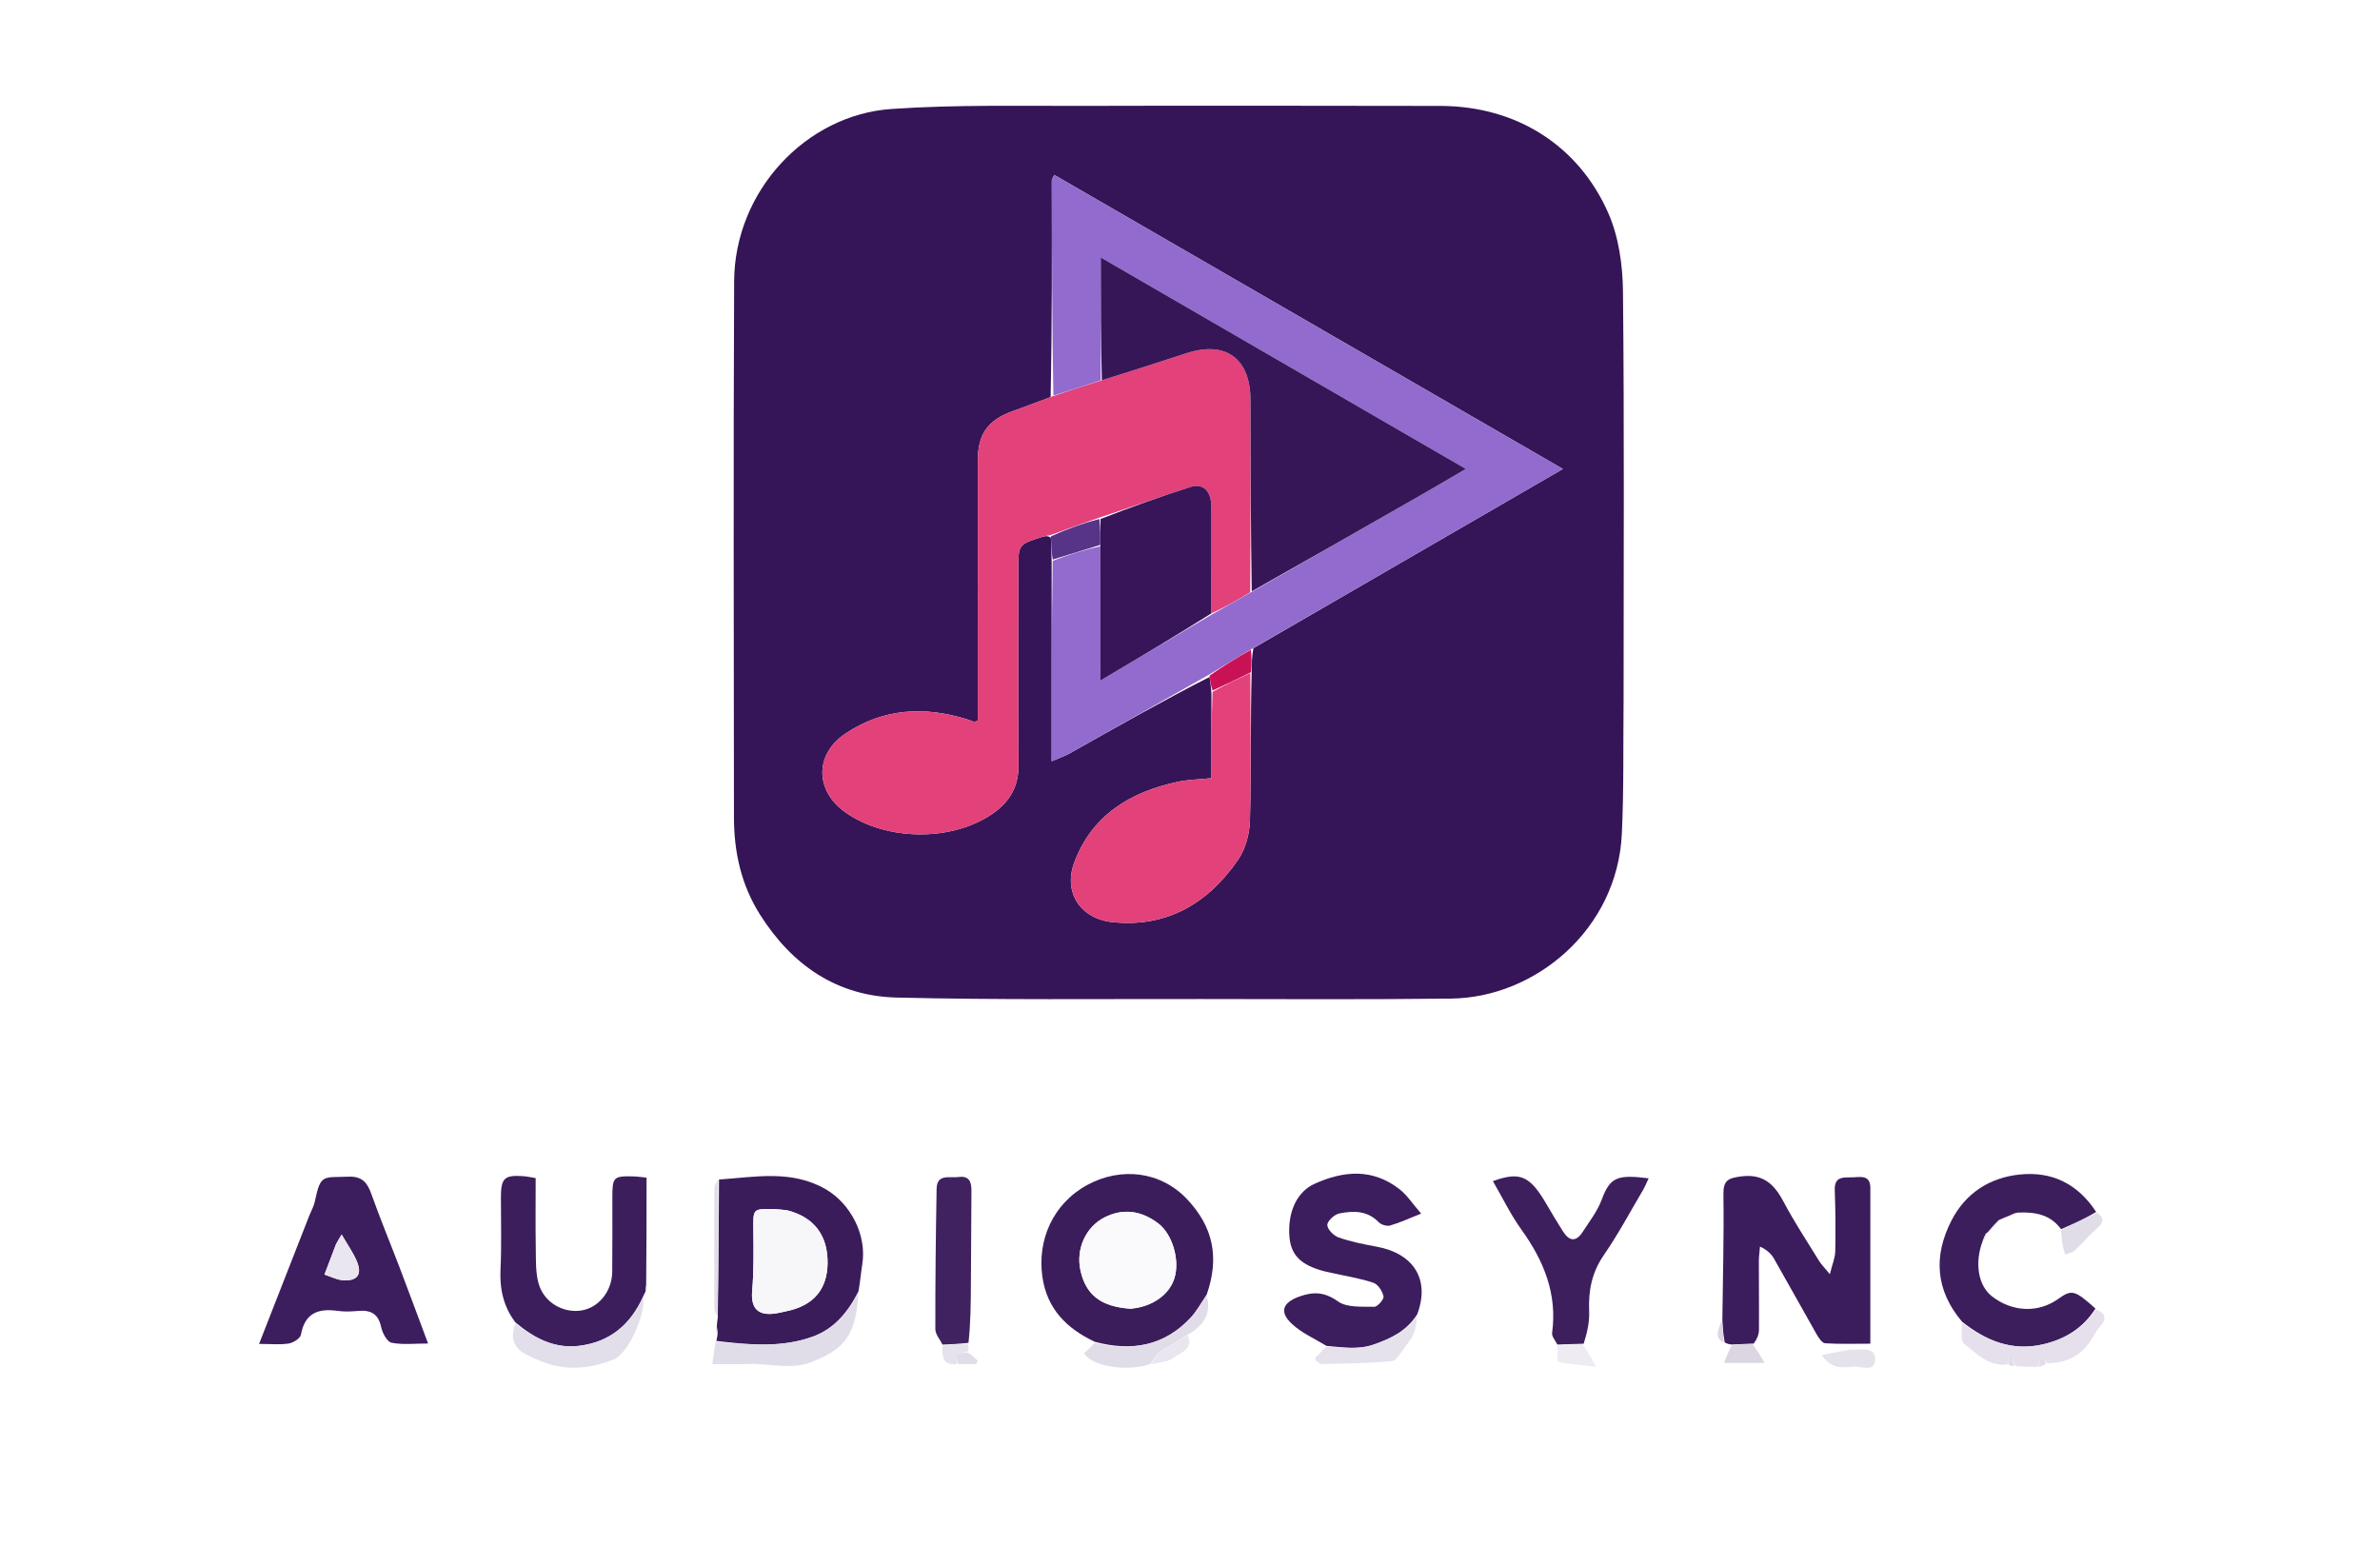 <svg version="1.1" id="Layer_1" xmlns="http://www.w3.org/2000/svg" xmlns:xlink="http://www.w3.org/1999/xlink" x="0px" y="0px"
	 width="100%" viewBox="0 0 813 528" enable-background="new 0 0 813 528" xml:space="preserve">
<path fill="#FFFFFF" opacity="1" stroke="none" fill-opacity="0.0"
	d="
M587,529 
	C391.333,529 196.167,529 1,529 
	C1,353 1,177 1,1 
	C272,1 543,1 814,1 
	C814,177 814,353 814,529 
	C738.5,529 663,529 587,529 
M327.844,466.001 
	C329.725,466.001 331.606,466.001 333.487,466.001 
	C333.64,465.591 333.793,465.181 333.945,464.77 
	C332.97,463.844 331.994,462.918 331.002,461.262 
	C331.006,460.532 331.01,459.801 331.555,458.445 
	C331.589,451.771 331.619,445.097 331.657,438.423 
	C331.716,427.887 331.78,417.351 331.841,406.815 
	C331.858,403.851 331.174,401.566 327.427,402.077 
	C324.393,402.49 320.038,400.831 319.942,406.154 
	C319.654,422.121 319.481,438.092 319.508,454.061 
	C319.511,455.816 321.098,457.569 321.962,460.124 
	C321.73,463.723 322.265,466.661 327.844,466.001 
M393.792,465.997 
	C396.132,465.359 398.899,465.295 400.708,463.945 
	C403.248,462.051 407.75,460.941 406.37,455.405 
	C411.66,452.538 413.78,448.203 412.553,441.556 
	C416.584,429.55 414.451,419.178 405.572,409.724 
	C396.435,399.996 382.84,398.611 371.465,404.762 
	C359.597,411.18 354.303,423.721 356.063,436.11 
	C357.634,447.163 364.388,453.825 373.901,459.074 
	C372.691,460.15 371.48,461.227 370.264,462.308 
	C372.937,466.765 384.816,468.701 393.792,465.997 
M688.776,466.974 
	C691.181,466.964 693.586,466.953 696.662,466.974 
	C697.452,466.673 698.241,466.372 699.86,466.062 
	C706.516,465.643 711.583,462.66 714.914,456.81 
	C715.638,455.539 716.376,454.225 717.356,453.159 
	C719.843,450.453 719.162,448.519 715.742,446.421 
	C708.655,440.606 707.719,440.413 702.974,443.786 
	C696.222,448.584 687.362,448.214 680.466,442.846 
	C675.758,439.182 674.446,431.547 677.93,423.881 
	C678.17,423.053 678.41,422.224 678.69,421.107 
	C678.69,421.107 678.956,420.988 679.655,420.977 
	C680.767,419.646 681.88,418.315 683.349,416.463 
	C684.318,416.084 685.286,415.706 686.89,415.691 
	C687.616,415.281 688.343,414.87 689.877,414.217 
	C695.48,413.916 700.511,415.046 704.061,420.583 
	C704.218,422.112 704.304,423.653 704.555,425.166 
	C704.747,426.316 705.15,427.43 705.458,428.56 
	C706.552,428.131 707.888,427.964 708.694,427.222 
	C711.163,424.95 713.296,422.304 715.814,420.094 
	C718.136,418.056 719.521,416.282 715.955,413.333 
	C709.637,404.202 700.711,400.091 689.9,401.225 
	C679.638,402.301 671.439,407.579 666.636,416.902 
	C660.367,429.074 661.163,440.796 670.087,452.332 
	C670.282,454.606 669.607,458.012 670.828,458.952 
	C675.265,462.363 679.391,467.046 686.337,466.512 
	C686.887,466.647 687.437,466.781 688.776,466.974 
M255.753,466.02 
	C256.503,466.012 257.252,466.004 258.588,466.57 
	C264.661,466.312 271.299,467.538 276.69,465.487 
	C288.224,461.1 292.51,456.378 293.552,440.548 
	C293.875,437.681 294.081,434.795 294.544,431.952 
	C296.201,421.784 290.456,411.096 282.028,406.231 
	C270.396,399.517 257.927,402.093 244.873,403.187 
	C244.583,404.09 244.043,404.992 244.039,405.896 
	C243.979,419.516 243.969,433.136 244.021,446.756 
	C244.026,447.828 244.577,448.898 245.049,450.727 
	C244.984,451.498 244.919,452.268 244.365,453.374 
	C244.516,454.234 244.667,455.095 244.943,456.662 
	C244.868,457.134 244.793,457.606 244.275,458.512 
	C243.998,460.756 243.721,462.999 243.348,466.012 
	C247.263,466.012 251.134,466.012 255.753,466.02 
M531.944,460.049 
	C532.049,461.85 531.839,465.12 532.309,465.221 
	C536.379,466.093 540.571,466.397 545.309,466.936 
	C543.456,463.641 542.245,461.489 541.792,458.956 
	C542.176,455.292 543.005,451.609 542.848,447.969 
	C542.547,440.956 543.745,434.695 547.878,428.716 
	C552.786,421.614 556.867,413.938 561.268,406.487 
	C561.979,405.282 562.488,403.958 563.172,402.518 
	C552.643,401.221 550.022,401.981 547.154,409.772 
	C545.699,413.727 542.964,417.238 540.633,420.836 
	C538.443,424.216 536.144,424.15 533.949,420.721 
	C531.957,417.61 530.08,414.422 528.21,411.234 
	C522.608,401.681 519.253,400.104 509.97,403.483 
	C513.241,409.115 516.029,414.925 519.733,420.078 
	C527.367,430.702 532.006,441.981 530.197,455.358 
	C530.033,456.571 531.343,457.984 531.944,460.049 
M221.059,440.951 
	C221.038,440.3 221.018,439.65 220.863,438.302 
	C220.863,426.428 220.863,414.555 220.863,402.294 
	C219.305,402.139 217.863,401.906 216.416,401.867 
	C209.559,401.685 209.174,402.101 209.179,409.003 
	C209.186,417.483 209.214,425.964 209.131,434.443 
	C209.065,441.124 204.493,446.756 198.57,447.673 
	C192.316,448.642 185.78,444.892 183.98,438.454 
	C182.936,434.72 183.085,430.603 183.022,426.654 
	C182.893,418.585 182.984,410.512 182.984,402.446 
	C181.143,402.149 180.008,401.879 178.859,401.795 
	C172.26,401.312 171.111,402.43 171.111,409.129 
	C171.11,417.277 171.361,425.438 170.973,433.568 
	C170.651,440.334 171.972,446.396 176.007,452.59 
	C174.282,456.928 175.349,460.355 179.497,462.57 
	C181.651,463.721 183.924,464.684 186.22,465.523 
	C194.102,468.405 201.994,467.363 209.494,464.481 
	C214.552,462.538 220.623,448.967 219.982,442.309 
	C220.172,441.897 220.362,441.486 221.059,440.951 
M452.821,460.418 
	C451.577,461.598 450.332,462.778 449.169,463.881 
	C449.549,464.568 449.637,464.953 449.876,465.112 
	C450.414,465.471 451.034,465.986 451.608,465.971 
	C459.584,465.758 467.586,465.753 475.509,464.962 
	C477.201,464.793 478.681,461.759 480.11,459.929 
	C481.213,458.517 482.367,457.03 482.983,455.384 
	C483.716,453.422 483.899,451.254 484.433,448.431 
	C488.653,436.953 482.743,428.175 470.311,425.883 
	C465.913,425.073 461.481,424.187 457.274,422.731 
	C455.591,422.149 453.418,419.944 453.408,418.463 
	C453.398,417.107 455.824,414.864 457.484,414.529 
	C462.255,413.566 467.084,413.482 470.983,417.531 
	C471.817,418.397 473.751,418.966 474.88,418.641 
	C478.159,417.696 481.286,416.228 485.456,414.574 
	C482.57,411.259 480.699,408.31 478.108,406.279 
	C468.951,399.098 459.042,399.87 449.047,404.395 
	C443.129,407.075 439.918,413.825 440.432,422.015 
	C440.821,428.223 443.717,431.576 450.738,433.815 
	C452.32,434.319 453.969,434.615 455.593,434.982 
	C460.137,436.01 464.793,436.71 469.172,438.215 
	C470.738,438.753 472.262,441.103 472.604,442.86 
	C472.8,443.863 470.551,446.43 469.443,446.406 
	C465.239,446.316 460.124,446.758 457.074,444.583 
	C452.418,441.263 448.515,441.186 443.697,442.967 
	C438.094,445.039 436.931,448.179 441.371,452.304 
	C444.715,455.411 449.167,457.326 452.821,460.418 
M599.83,458.944 
	C600.187,457.422 600.837,455.903 600.851,454.378 
	C600.923,446.562 600.806,438.744 600.816,430.927 
	C600.818,429.227 601.069,427.527 601.205,425.827 
	C603.61,426.978 605.053,428.324 605.989,429.959 
	C610.914,438.566 615.677,447.266 620.593,455.879 
	C621.279,457.081 622.45,458.81 623.484,458.874 
	C628.535,459.185 633.616,459.015 638.898,459.015 
	C638.898,440.738 638.892,423.29 638.902,405.842 
	C638.905,401.267 635.559,402.097 632.855,402.184 
	C629.978,402.276 626.578,401.653 626.751,406.5 
	C627.001,413.483 627.066,420.48 626.921,427.465 
	C626.874,429.687 625.907,431.89 625.074,435.267 
	C623.183,432.961 622.125,431.933 621.376,430.715 
	C617.255,424.01 612.906,417.42 609.229,410.476 
	C606.01,404.396 602.187,400.871 594.646,401.885 
	C590.364,402.461 588.641,403.196 588.713,408.004 
	C588.925,422.297 588.516,436.6 587.722,451.24 
	C587.276,453.967 585.235,456.947 589.598,459.103 
	C590.243,459.167 590.888,459.23 591.207,460.103 
	C590.494,461.797 589.781,463.49 588.906,465.569 
	C593.886,465.569 598.163,465.569 602.778,465.569 
	C601.363,463.174 600.212,461.227 599.83,458.944 
M554.612,238.5 
	C554.616,192.177 554.877,145.852 554.403,99.534 
	C554.312,90.575 552.962,80.938 549.407,72.836 
	C539.363,49.948 518.265,36.209 491.958,36.184 
	C451.637,36.145 411.315,36.046 370.995,36.166 
	C348.852,36.232 326.645,35.711 304.586,37.216 
	C275.339,39.212 250.919,65.247 250.779,96.128 
	C250.502,157.115 250.673,218.104 250.714,279.093 
	C250.722,291.02 253.144,302.257 259.7,312.571 
	C270.635,329.773 285.945,340.281 306.303,340.773 
	C340.933,341.61 375.593,341.229 410.24,341.275 
	C438.724,341.312 467.21,341.464 495.69,341.126 
	C524.462,340.785 552.454,317.52 554.012,284.916 
	C554.735,269.802 554.443,254.64 554.612,238.5 
M105.451,415.728 
	C99.898,429.932 94.344,444.135 88.496,459.09 
	C92.381,459.09 95.55,459.426 98.593,458.952 
	C100.165,458.707 102.565,457.217 102.791,455.964 
	C104.134,448.524 108.721,446.858 115.375,447.812 
	C117.658,448.14 120.042,448.023 122.354,447.82 
	C126.632,447.444 129.258,448.781 130.215,453.384 
	C130.634,455.395 132.263,458.396 133.783,458.693 
	C137.666,459.453 141.797,458.947 146.229,458.947 
	C142.829,449.86 139.771,441.56 136.62,433.296 
	C133.38,424.798 129.878,416.395 126.836,407.827 
	C125.431,403.871 123.573,401.763 118.996,401.963 
	C110.318,402.341 109.537,400.872 107.545,410.44 
	C107.217,412.018 106.375,413.489 105.451,415.728 
M631.636,460.999 
	C628.784,461.578 625.932,462.158 622.246,462.906 
	C625.673,467.791 629.518,467.192 632.938,466.865 
	C635.639,466.606 640.539,469.042 640.524,464.31 
	C640.51,459.773 635.619,461.289 631.636,460.999 
z"/>
<path fill="#351557" opacity="1" stroke="none" 
	d="
M554.612,239 
	C554.443,254.64 554.735,269.802 554.012,284.916 
	C552.454,317.52 524.462,340.785 495.69,341.126 
	C467.21,341.464 438.724,341.312 410.24,341.275 
	C375.593,341.229 340.933,341.61 306.303,340.773 
	C285.945,340.281 270.635,329.773 259.7,312.571 
	C253.144,302.257 250.722,291.02 250.714,279.093 
	C250.673,218.104 250.502,157.115 250.779,96.128 
	C250.919,65.247 275.339,39.212 304.586,37.216 
	C326.645,35.711 348.852,36.232 370.995,36.166 
	C411.315,36.046 451.637,36.145 491.958,36.184 
	C518.265,36.209 539.363,49.948 549.407,72.836 
	C552.962,80.938 554.312,90.575 554.403,99.534 
	C554.877,145.852 554.616,192.177 554.612,239 
M427.57,229.319 
	C427.595,226.859 427.621,224.398 428.139,221.429 
	C463.068,201.204 497.997,180.979 533.882,160.2 
	C475.34,126.352 417.82,93.095 360.127,59.738 
	C359.643,60.84 359.288,61.271 359.289,61.701 
	C359.33,86.189 359.4,110.677 358.891,135.649 
	C354.687,137.212 350.505,138.837 346.275,140.326 
	C337.486,143.421 334.015,148.163 334.01,157.412 
	C333.994,185.378 334.003,213.345 334.002,241.311 
	C334.002,243.033 334.002,244.755 334.002,246.244 
	C333.016,246.501 332.834,246.615 332.704,246.571 
	C331.917,246.309 331.154,245.976 330.363,245.729 
	C315.781,241.172 301.669,241.97 288.796,250.607 
	C278.163,257.742 278.417,270.205 288.836,277.531 
	C302.717,287.291 324.902,287.563 338.875,278.085 
	C344.749,274.101 347.991,268.835 347.926,261.38 
	C347.73,239.075 347.855,216.767 347.858,194.461 
	C347.859,186.001 347.86,185.991 356.057,183.379 
	C356.999,183.079 357.996,182.953 358.982,183.699 
	C359.081,186.221 359.179,188.743 359.238,192.154 
	C359.238,214.396 359.238,236.639 359.238,260.063 
	C362.22,258.771 363.88,258.22 365.376,257.377 
	C381.318,248.401 397.234,239.378 413.174,231.253 
	C413.418,232.841 413.662,234.43 413.83,236.951 
	C413.83,246.558 413.83,256.164 413.83,265.83 
	C409.53,266.274 405.84,266.317 402.304,267.077 
	C386.145,270.55 373.068,278.397 366.987,294.574 
	C363.126,304.846 369.074,313.89 380.057,315.016 
	C398.637,316.922 412.584,308.606 422.829,293.859 
	C425.406,290.15 426.852,284.941 426.978,280.371 
	C427.44,263.57 427.129,246.747 427.57,229.319 
z"/>
<path fill="#3B1C5C" opacity="1" stroke="none" 
	d="
M591.533,459.294 
	C590.888,459.23 590.243,459.167 589.171,458.614 
	C588.613,455.717 588.482,453.309 588.35,450.9 
	C588.516,436.6 588.925,422.297 588.713,408.004 
	C588.641,403.196 590.364,402.461 594.646,401.885 
	C602.187,400.871 606.01,404.396 609.229,410.476 
	C612.906,417.42 617.255,424.01 621.376,430.715 
	C622.125,431.933 623.183,432.961 625.074,435.267 
	C625.907,431.89 626.874,429.687 626.921,427.465 
	C627.066,420.48 627.001,413.483 626.751,406.5 
	C626.578,401.653 629.978,402.276 632.855,402.184 
	C635.559,402.097 638.905,401.267 638.902,405.842 
	C638.892,423.29 638.898,440.738 638.898,459.015 
	C633.616,459.015 628.535,459.185 623.484,458.874 
	C622.45,458.81 621.279,457.081 620.593,455.879 
	C615.677,447.266 610.914,438.566 605.989,429.959 
	C605.053,428.324 603.61,426.978 601.205,425.827 
	C601.069,427.527 600.818,429.227 600.816,430.927 
	C600.806,438.744 600.923,446.562 600.851,454.378 
	C600.837,455.903 600.187,457.422 599.06,458.98 
	C596.038,459.109 593.786,459.202 591.533,459.294 
z"/>
<path fill="#3C1D5C" opacity="1" stroke="none" 
	d="
M373.935,458.354 
	C364.388,453.825 357.634,447.163 356.063,436.11 
	C354.303,423.721 359.597,411.18 371.465,404.762 
	C382.84,398.611 396.435,399.996 405.572,409.724 
	C414.451,419.178 416.584,429.55 412.246,442.141 
	C410.244,445.183 408.815,447.887 406.807,450.053 
	C397.691,459.887 386.444,461.725 373.935,458.354 
M386.402,447.067 
	C393.701,446.401 399.506,442.258 401.224,436.49 
	C403.032,430.419 400.543,421.605 395.59,417.88 
	C389.989,413.667 383.807,412.591 377.33,415.861 
	C370.841,419.136 367.466,426.75 369.098,434.047 
	C370.95,442.328 376.059,446.375 386.402,447.067 
z"/>
<path fill="#3C1D5D" opacity="1" stroke="none" 
	d="
M453.126,459.771 
	C449.167,457.326 444.715,455.411 441.371,452.304 
	C436.931,448.179 438.094,445.039 443.697,442.967 
	C448.515,441.186 452.418,441.263 457.074,444.583 
	C460.124,446.758 465.239,446.316 469.443,446.406 
	C470.551,446.43 472.8,443.863 472.604,442.86 
	C472.262,441.103 470.738,438.753 469.172,438.215 
	C464.793,436.71 460.137,436.01 455.593,434.982 
	C453.969,434.615 452.32,434.319 450.738,433.815 
	C443.717,431.576 440.821,428.223 440.432,422.015 
	C439.918,413.825 443.129,407.075 449.047,404.395 
	C459.042,399.87 468.951,399.098 478.108,406.279 
	C480.699,408.31 482.57,411.259 485.456,414.574 
	C481.286,416.228 478.159,417.696 474.88,418.641 
	C473.751,418.966 471.817,418.397 470.983,417.531 
	C467.084,413.482 462.255,413.566 457.484,414.529 
	C455.824,414.864 453.398,417.107 453.408,418.463 
	C453.418,419.944 455.591,422.149 457.274,422.731 
	C461.481,424.187 465.913,425.073 470.311,425.883 
	C482.743,428.175 488.653,436.953 484.103,448.997 
	C480.334,454.817 475.193,457.189 469.401,459.257 
	C463.804,461.255 458.557,460.177 453.126,459.771 
z"/>
<path fill="#3B1C5B" opacity="1" stroke="none" 
	d="
M244.854,453.039 
	C244.919,452.268 244.984,451.498 245.195,450.016 
	C245.432,433.848 245.523,418.392 245.614,402.935 
	C257.927,402.093 270.396,399.517 282.028,406.231 
	C290.456,411.096 296.201,421.784 294.544,431.952 
	C294.081,434.795 293.875,437.681 293.254,441.134 
	C289.555,448.471 284.79,454.036 277.583,456.63 
	C266.857,460.49 255.755,459.38 244.717,458.077 
	C244.793,457.606 244.868,457.134 245.094,456.131 
	C245.114,454.746 244.984,453.893 244.854,453.039 
M268.74,413.398 
	C267.251,413.277 265.764,413.076 264.273,413.047 
	C257.132,412.91 257.271,412.925 257.346,420.088 
	C257.42,427.06 257.536,434.067 256.939,440.998 
	C256.487,446.249 258.381,449.147 263.556,448.832 
	C265.363,448.722 267.155,448.236 268.939,447.854 
	C277.905,445.931 282.561,440.425 282.697,431.622 
	C282.843,422.178 278.22,415.846 268.74,413.398 
z"/>
<path fill="#3C1D5D" opacity="1" stroke="none" 
	d="
M105.611,415.369 
	C106.375,413.489 107.217,412.018 107.545,410.44 
	C109.537,400.872 110.318,402.341 118.996,401.963 
	C123.573,401.763 125.431,403.871 126.836,407.827 
	C129.878,416.395 133.38,424.798 136.62,433.296 
	C139.771,441.56 142.829,449.86 146.229,458.947 
	C141.797,458.947 137.666,459.453 133.783,458.693 
	C132.263,458.396 130.634,455.395 130.215,453.384 
	C129.258,448.781 126.632,447.444 122.354,447.82 
	C120.042,448.023 117.658,448.14 115.375,447.812 
	C108.721,446.858 104.134,448.524 102.791,455.964 
	C102.565,457.217 100.165,458.707 98.593,458.952 
	C95.55,459.426 92.381,459.09 88.496,459.09 
	C94.344,444.135 99.898,429.932 105.611,415.369 
M114.692,425.264 
	C113.472,428.471 112.252,431.679 110.837,435.402 
	C113.118,436.156 114.901,437.104 116.762,437.293 
	C122.049,437.831 123.905,435.415 121.797,430.64 
	C120.49,427.681 118.595,424.982 116.711,421.729 
	C115.928,423 115.441,423.792 114.692,425.264 
z"/>
<path fill="#3C1E5D" opacity="1" stroke="none" 
	d="
M677.235,424.043 
	C674.446,431.547 675.758,439.182 680.466,442.846 
	C687.362,448.214 696.222,448.584 702.974,443.786 
	C707.719,440.413 708.655,440.606 715.802,447.017 
	C711.401,453.841 705.311,457.52 697.908,459.236 
	C687.26,461.704 678.381,457.958 670.239,451.512 
	C661.163,440.796 660.367,429.074 666.636,416.902 
	C671.439,407.579 679.638,402.301 689.9,401.225 
	C700.711,400.091 709.637,404.202 716.038,413.998 
	C712.096,416.407 708.073,418.153 704.049,419.898 
	C700.511,415.046 695.48,413.916 689.172,414.233 
	C687.73,414.609 686.992,414.968 686.255,415.328 
	C685.286,415.706 684.318,416.084 682.837,416.751 
	C681.201,418.356 680.078,419.672 678.956,420.988 
	C678.956,420.988 678.69,421.107 678.38,421.403 
	C677.792,422.48 677.514,423.261 677.235,424.043 
z"/>
<path fill="#3C1E5D" opacity="1" stroke="none" 
	d="
M176.11,451.787 
	C171.972,446.396 170.651,440.334 170.973,433.568 
	C171.361,425.438 171.11,417.277 171.111,409.129 
	C171.111,402.43 172.26,401.312 178.859,401.795 
	C180.008,401.879 181.143,402.149 182.984,402.446 
	C182.984,410.512 182.893,418.585 183.022,426.654 
	C183.085,430.603 182.936,434.72 183.98,438.454 
	C185.78,444.892 192.316,448.642 198.57,447.673 
	C204.493,446.756 209.065,441.124 209.131,434.443 
	C209.214,425.964 209.186,417.483 209.179,409.003 
	C209.174,402.101 209.559,401.685 216.416,401.867 
	C217.863,401.906 219.305,402.139 220.863,402.294 
	C220.863,414.555 220.863,426.428 220.73,438.858 
	C220.582,439.969 220.567,440.522 220.553,441.075 
	C220.362,441.486 220.172,441.897 219.705,442.847 
	C215.224,452.769 208.129,458.453 197.867,459.742 
	C189.33,460.815 182.42,457.019 176.11,451.787 
z"/>
<path fill="#3D1F5E" opacity="1" stroke="none" 
	d="
M531.969,459.304 
	C531.343,457.984 530.033,456.571 530.197,455.358 
	C532.006,441.981 527.367,430.702 519.733,420.078 
	C516.029,414.925 513.241,409.115 509.97,403.483 
	C519.253,400.104 522.608,401.681 528.21,411.234 
	C530.08,414.422 531.957,417.61 533.949,420.721 
	C536.144,424.15 538.443,424.216 540.633,420.836 
	C542.964,417.238 545.699,413.727 547.154,409.772 
	C550.022,401.981 552.643,401.221 563.172,402.518 
	C562.488,403.958 561.979,405.282 561.268,406.487 
	C556.867,413.938 552.786,421.614 547.878,428.716 
	C543.745,434.695 542.547,440.956 542.848,447.969 
	C543.005,451.609 542.176,455.292 540.974,459.022 
	C537.427,459.161 534.698,459.232 531.969,459.304 
z"/>
<path fill="#402260" opacity="1" stroke="none" 
	d="
M321.95,459.324 
	C321.098,457.569 319.511,455.816 319.508,454.061 
	C319.481,438.092 319.654,422.121 319.942,406.154 
	C320.038,400.831 324.393,402.49 327.427,402.077 
	C331.174,401.566 331.858,403.851 331.841,406.815 
	C331.78,417.351 331.716,427.887 331.657,438.423 
	C331.619,445.097 331.589,451.771 330.831,458.729 
	C327.388,459.116 324.669,459.22 321.95,459.324 
z"/>
<path fill="#E1DDE8" opacity="1" stroke="none" 
	d="
M244.496,458.295 
	C255.755,459.38 266.857,460.49 277.583,456.63 
	C284.79,454.036 289.555,448.471 293.221,441.498 
	C292.51,456.378 288.224,461.1 276.69,465.487 
	C271.299,467.538 264.661,466.312 258.244,465.949 
	C256.935,465.556 255.97,465.784 255.004,466.012 
	C251.134,466.012 247.263,466.012 243.348,466.012 
	C243.721,462.999 243.998,460.756 244.496,458.295 
z"/>
<path fill="#E5E0EB" opacity="1" stroke="none" 
	d="
M670.163,451.922 
	C678.381,457.958 687.26,461.704 697.908,459.236 
	C705.311,457.52 711.401,453.841 715.996,447.297 
	C719.162,448.519 719.843,450.453 717.356,453.159 
	C716.376,454.225 715.638,455.539 714.914,456.81 
	C711.583,462.66 706.516,465.643 699.428,465.685 
	C698.477,464.601 697.958,463.893 697.439,463.186 
	C696.956,464.438 696.473,465.69 695.99,466.943 
	C693.586,466.953 691.181,466.964 688.385,466.587 
	C687.762,465.263 687.532,464.327 687.302,463.39 
	C687.038,463.409 686.774,463.429 686.51,463.448 
	C686.332,464.318 686.154,465.188 685.976,466.058 
	C679.391,467.046 675.265,462.363 670.828,458.952 
	C669.607,458.012 670.282,454.606 670.163,451.922 
z"/>
<path fill="#E2DEEA" opacity="1" stroke="none" 
	d="
M176.058,452.189 
	C182.42,457.019 189.33,460.815 197.867,459.742 
	C208.129,458.453 215.224,452.769 219.706,443.19 
	C220.623,448.967 214.552,462.538 209.494,464.481 
	C201.994,467.363 194.102,468.405 186.22,465.523 
	C183.924,464.684 181.651,463.721 179.497,462.57 
	C175.349,460.355 174.282,456.928 176.058,452.189 
z"/>
<path fill="#E1DDE8" opacity="1" stroke="none" 
	d="
M373.918,458.714 
	C386.444,461.725 397.691,459.887 406.807,450.053 
	C408.815,447.887 410.244,445.183 412.195,442.499 
	C413.78,448.203 411.66,452.538 405.892,455.85 
	C402.223,458.191 398.922,459.929 395.891,462.054 
	C394.628,462.94 393.941,464.649 392.993,465.984 
	C384.816,468.701 372.937,466.765 370.264,462.308 
	C371.48,461.227 372.691,460.15 373.918,458.714 
z"/>
<path fill="#E5E2EC" opacity="1" stroke="none" 
	d="
M452.974,460.095 
	C458.557,460.177 463.804,461.255 469.401,459.257 
	C475.193,457.189 480.334,454.817 484.047,449.368 
	C483.899,451.254 483.716,453.422 482.983,455.384 
	C482.367,457.03 481.213,458.517 480.11,459.929 
	C478.681,461.759 477.201,464.793 475.509,464.962 
	C467.586,465.753 459.584,465.758 451.608,465.971 
	C451.034,465.986 450.414,465.471 449.876,465.112 
	C449.637,464.953 449.549,464.568 449.169,463.881 
	C450.332,462.778 451.577,461.598 452.974,460.095 
z"/>
<path fill="#E5E2EC" opacity="1" stroke="none" 
	d="
M632.084,460.999 
	C635.619,461.289 640.51,459.773 640.524,464.31 
	C640.539,469.042 635.639,466.606 632.938,466.865 
	C629.518,467.192 625.673,467.791 622.246,462.906 
	C625.932,462.158 628.784,461.578 632.084,460.999 
z"/>
<path fill="#E1DDE8" opacity="1" stroke="none" 
	d="
M245.243,403.061 
	C245.523,418.392 245.432,433.848 245.107,449.636 
	C244.577,448.898 244.026,447.828 244.021,446.756 
	C243.969,433.136 243.979,419.516 244.039,405.896 
	C244.043,404.992 244.583,404.09 245.243,403.061 
z"/>
<path fill="#E1DDE8" opacity="1" stroke="none" 
	d="
M704.055,420.241 
	C708.073,418.153 712.096,416.407 716.215,414.306 
	C719.521,416.282 718.136,418.056 715.814,420.094 
	C713.296,422.304 711.163,424.95 708.694,427.222 
	C707.888,427.964 706.552,428.131 705.458,428.56 
	C705.15,427.43 704.747,426.316 704.555,425.166 
	C704.304,423.653 704.218,422.112 704.055,420.241 
z"/>
<path fill="#EEECF2" opacity="1" stroke="none" 
	d="
M531.957,459.677 
	C534.698,459.232 537.427,459.161 540.595,459.213 
	C542.245,461.489 543.456,463.641 545.309,466.936 
	C540.571,466.397 536.379,466.093 532.309,465.221 
	C531.839,465.12 532.049,461.85 531.957,459.677 
z"/>
<path fill="#DBD6E2" opacity="1" stroke="none" 
	d="
M591.37,459.699 
	C593.786,459.202 596.038,459.109 598.676,459.148 
	C600.212,461.227 601.363,463.174 602.778,465.569 
	C598.163,465.569 593.886,465.569 588.906,465.569 
	C589.781,463.49 590.494,461.797 591.37,459.699 
z"/>
<path fill="#E9E6EF" opacity="1" stroke="none" 
	d="
M393.392,465.991 
	C393.941,464.649 394.628,462.94 395.891,462.054 
	C398.922,459.929 402.223,458.191 405.739,456.155 
	C407.75,460.941 403.248,462.051 400.708,463.945 
	C398.899,465.295 396.132,465.359 393.392,465.991 
z"/>
<path fill="#E5E2EC" opacity="1" stroke="none" 
	d="
M321.956,459.724 
	C324.669,459.22 327.388,459.116 330.561,459.042 
	C331.01,459.801 331.006,460.532 330.618,461.631 
	C328.989,462.111 327.744,462.223 326.313,462.352 
	C326.587,463.777 326.797,464.871 327.007,465.964 
	C322.265,466.661 321.73,463.723 321.956,459.724 
z"/>
<path fill="#E1DDE8" opacity="1" stroke="none" 
	d="
M327.425,465.983 
	C326.797,464.871 326.587,463.777 326.313,462.352 
	C327.744,462.223 328.989,462.111 330.626,461.996 
	C331.994,462.918 332.97,463.844 333.945,464.77 
	C333.793,465.181 333.64,465.591 333.487,466.001 
	C331.606,466.001 329.725,466.001 327.425,465.983 
z"/>
<path fill="#DBD6E2" opacity="1" stroke="none" 
	d="
M588.036,451.07 
	C588.482,453.309 588.613,455.717 588.849,458.57 
	C585.235,456.947 587.276,453.967 588.036,451.07 
z"/>
<path fill="#E1DDE8" opacity="1" stroke="none" 
	d="
M696.326,466.958 
	C696.473,465.69 696.956,464.438 697.439,463.186 
	C697.958,463.893 698.477,464.601 699.013,465.69 
	C698.241,466.372 697.452,466.673 696.326,466.958 
z"/>
<path fill="#E1DDE8" opacity="1" stroke="none" 
	d="
M679.305,420.983 
	C680.078,419.672 681.201,418.356 682.659,417.012 
	C681.88,418.315 680.767,419.646 679.305,420.983 
z"/>
<path fill="#E1DDE8" opacity="1" stroke="none" 
	d="
M686.156,466.285 
	C686.154,465.188 686.332,464.318 686.51,463.448 
	C686.774,463.429 687.038,463.409 687.302,463.39 
	C687.532,464.327 687.762,465.263 687.99,466.557 
	C687.437,466.781 686.887,466.647 686.156,466.285 
z"/>
<path fill="#E1DDE8" opacity="1" stroke="none" 
	d="
M244.61,453.206 
	C244.984,453.893 245.114,454.746 245.031,455.778 
	C244.667,455.095 244.516,454.234 244.61,453.206 
z"/>
<path fill="#E2DEEA" opacity="1" stroke="none" 
	d="
M255.379,466.016 
	C255.97,465.784 256.935,465.556 257.951,465.662 
	C257.252,466.004 256.503,466.012 255.379,466.016 
z"/>
<path fill="#E2DEEA" opacity="1" stroke="none" 
	d="
M220.806,441.013 
	C220.567,440.522 220.582,439.969 220.796,439.207 
	C221.018,439.65 221.038,440.3 220.806,441.013 
z"/>
<path fill="#E1DDE8" opacity="1" stroke="none" 
	d="
M686.572,415.509 
	C686.992,414.968 687.73,414.609 688.769,414.355 
	C688.343,414.87 687.616,415.281 686.572,415.509 
z"/>
<path fill="#E1DDE8" opacity="1" stroke="none" 
	d="
M677.582,423.962 
	C677.514,423.261 677.792,422.48 678.36,421.547 
	C678.41,422.224 678.17,423.053 677.582,423.962 
z"/>
<path fill="#E24179" opacity="1" stroke="none" 
	d="
M358.968,182.746 
	C357.996,182.953 356.999,183.079 356.057,183.379 
	C347.86,185.991 347.859,186.001 347.858,194.461 
	C347.855,216.767 347.73,239.075 347.926,261.38 
	C347.991,268.835 344.749,274.101 338.875,278.085 
	C324.902,287.563 302.717,287.291 288.836,277.531 
	C278.417,270.205 278.163,257.742 288.796,250.607 
	C301.669,241.97 315.781,241.172 330.363,245.729 
	C331.154,245.976 331.917,246.309 332.704,246.571 
	C332.834,246.615 333.016,246.501 334.002,246.244 
	C334.002,244.755 334.002,243.033 334.002,241.311 
	C334.003,213.345 333.994,185.378 334.01,157.412 
	C334.015,148.163 337.486,143.421 346.275,140.326 
	C350.505,138.837 354.687,137.212 359.541,135.381 
	C365.468,133.382 370.744,131.652 376.395,129.907 
	C386.273,126.82 395.786,123.777 405.277,120.669 
	C418.65,116.29 427.123,122.411 427.162,136.592 
	C427.222,158.416 427.231,180.24 427.063,202.352 
	C422.49,205.107 418.116,207.576 413.74,209.57 
	C413.763,197.118 413.854,185.141 413.782,173.165 
	C413.749,167.662 410.997,164.976 406.566,166.393 
	C396.289,169.677 386.127,173.319 375.519,176.824 
	C369.736,178.803 364.352,180.775 358.968,182.746 
z"/>
<path fill="#936ACD" opacity="1" stroke="none" 
	d="
M413.742,210.045 
	C418.116,207.576 422.49,205.107 427.398,202.293 
	C447.121,190.988 466.314,180.037 485.495,169.063 
	C490.179,166.383 494.82,163.629 500.72,160.186 
	C458.728,135.862 417.893,112.207 376.021,87.952 
	C376.021,102.804 376.021,116.363 376.021,129.922 
	C370.744,131.652 365.468,133.382 359.829,135.139 
	C359.4,110.677 359.33,86.189 359.289,61.701 
	C359.288,61.271 359.643,60.84 360.127,59.738 
	C417.82,93.095 475.34,126.352 533.882,160.2 
	C497.997,180.979 463.068,201.204 427.555,221.709 
	C422.366,224.782 417.762,227.575 413.157,230.368 
	C397.234,239.378 381.318,248.401 365.376,257.377 
	C363.88,258.22 362.22,258.771 359.238,260.063 
	C359.238,236.639 359.238,214.396 359.596,191.586 
	C365.252,189.397 370.55,187.775 375.878,186.608 
	C375.908,201.636 375.908,216.209 375.908,232.465 
	C389.347,224.501 401.545,217.273 413.742,210.045 
z"/>
<path fill="#E24179" opacity="1" stroke="none" 
	d="
M427.109,229.933 
	C427.129,246.747 427.44,263.57 426.978,280.371 
	C426.852,284.941 425.406,290.15 422.829,293.859 
	C412.584,308.606 398.637,316.922 380.057,315.016 
	C369.074,313.89 363.126,304.846 366.987,294.574 
	C373.068,278.397 386.145,270.55 402.304,267.077 
	C405.84,266.317 409.53,266.274 413.83,265.83 
	C413.83,256.164 413.83,246.558 414.196,236.349 
	C418.744,233.809 422.926,231.871 427.109,229.933 
z"/>
<path fill="#573488" opacity="1" stroke="none" 
	d="
M375.848,186.153 
	C370.55,187.775 365.252,189.397 359.616,191.142 
	C359.179,188.743 359.081,186.221 358.975,183.223 
	C364.352,180.775 369.736,178.803 375.542,177.294 
	C375.926,180.556 375.887,183.354 375.848,186.153 
z"/>
<path fill="#C81255" opacity="1" stroke="none" 
	d="
M427.339,229.626 
	C422.926,231.871 418.744,233.809 414.234,235.883 
	C413.662,234.43 413.418,232.841 413.166,230.81 
	C417.762,227.575 422.366,224.782 427.308,221.964 
	C427.621,224.398 427.595,226.859 427.339,229.626 
z"/>
<path fill="#FAF9FB" opacity="1" stroke="none" 
	d="
M385.97,447.069 
	C376.059,446.375 370.95,442.328 369.098,434.047 
	C367.466,426.75 370.841,419.136 377.33,415.861 
	C383.807,412.591 389.989,413.667 395.59,417.88 
	C400.543,421.605 403.032,430.419 401.224,436.49 
	C399.506,442.258 393.701,446.401 385.97,447.069 
z"/>
<path fill="#F7F6F9" opacity="1" stroke="none" 
	d="
M269.146,413.509 
	C278.22,415.846 282.843,422.178 282.697,431.622 
	C282.561,440.425 277.905,445.931 268.939,447.854 
	C267.155,448.236 265.363,448.722 263.556,448.832 
	C258.381,449.147 256.487,446.249 256.939,440.998 
	C257.536,434.067 257.42,427.06 257.346,420.088 
	C257.271,412.925 257.132,412.91 264.273,413.047 
	C265.764,413.076 267.251,413.277 269.146,413.509 
z"/>
<path fill="#E9E6EF" opacity="1" stroke="none" 
	d="
M114.822,424.924 
	C115.441,423.792 115.928,423 116.711,421.729 
	C118.595,424.982 120.49,427.681 121.797,430.64 
	C123.905,435.415 122.049,437.831 116.762,437.293 
	C114.901,437.104 113.118,436.156 110.837,435.402 
	C112.252,431.679 113.472,428.471 114.822,424.924 
z"/>
<path fill="#371658" opacity="1" stroke="none" 
	d="
M376.395,129.907 
	C376.021,116.363 376.021,102.804 376.021,87.952 
	C417.893,112.207 458.728,135.862 500.72,160.186 
	C494.82,163.629 490.179,166.383 485.495,169.063 
	C466.314,180.037 447.121,190.988 427.597,202.006 
	C427.231,180.24 427.222,158.416 427.162,136.592 
	C427.123,122.411 418.65,116.29 405.277,120.669 
	C395.786,123.777 386.273,126.82 376.395,129.907 
z"/>
<path fill="#371558" opacity="1" stroke="none" 
	d="
M375.878,186.608 
	C375.887,183.354 375.926,180.556 375.941,177.287 
	C386.127,173.319 396.289,169.677 406.566,166.393 
	C410.997,164.976 413.749,167.662 413.782,173.165 
	C413.854,185.141 413.763,197.118 413.74,209.57 
	C401.545,217.273 389.347,224.501 375.908,232.465 
	C375.908,216.209 375.908,201.636 375.878,186.608 
z"/>
</svg>